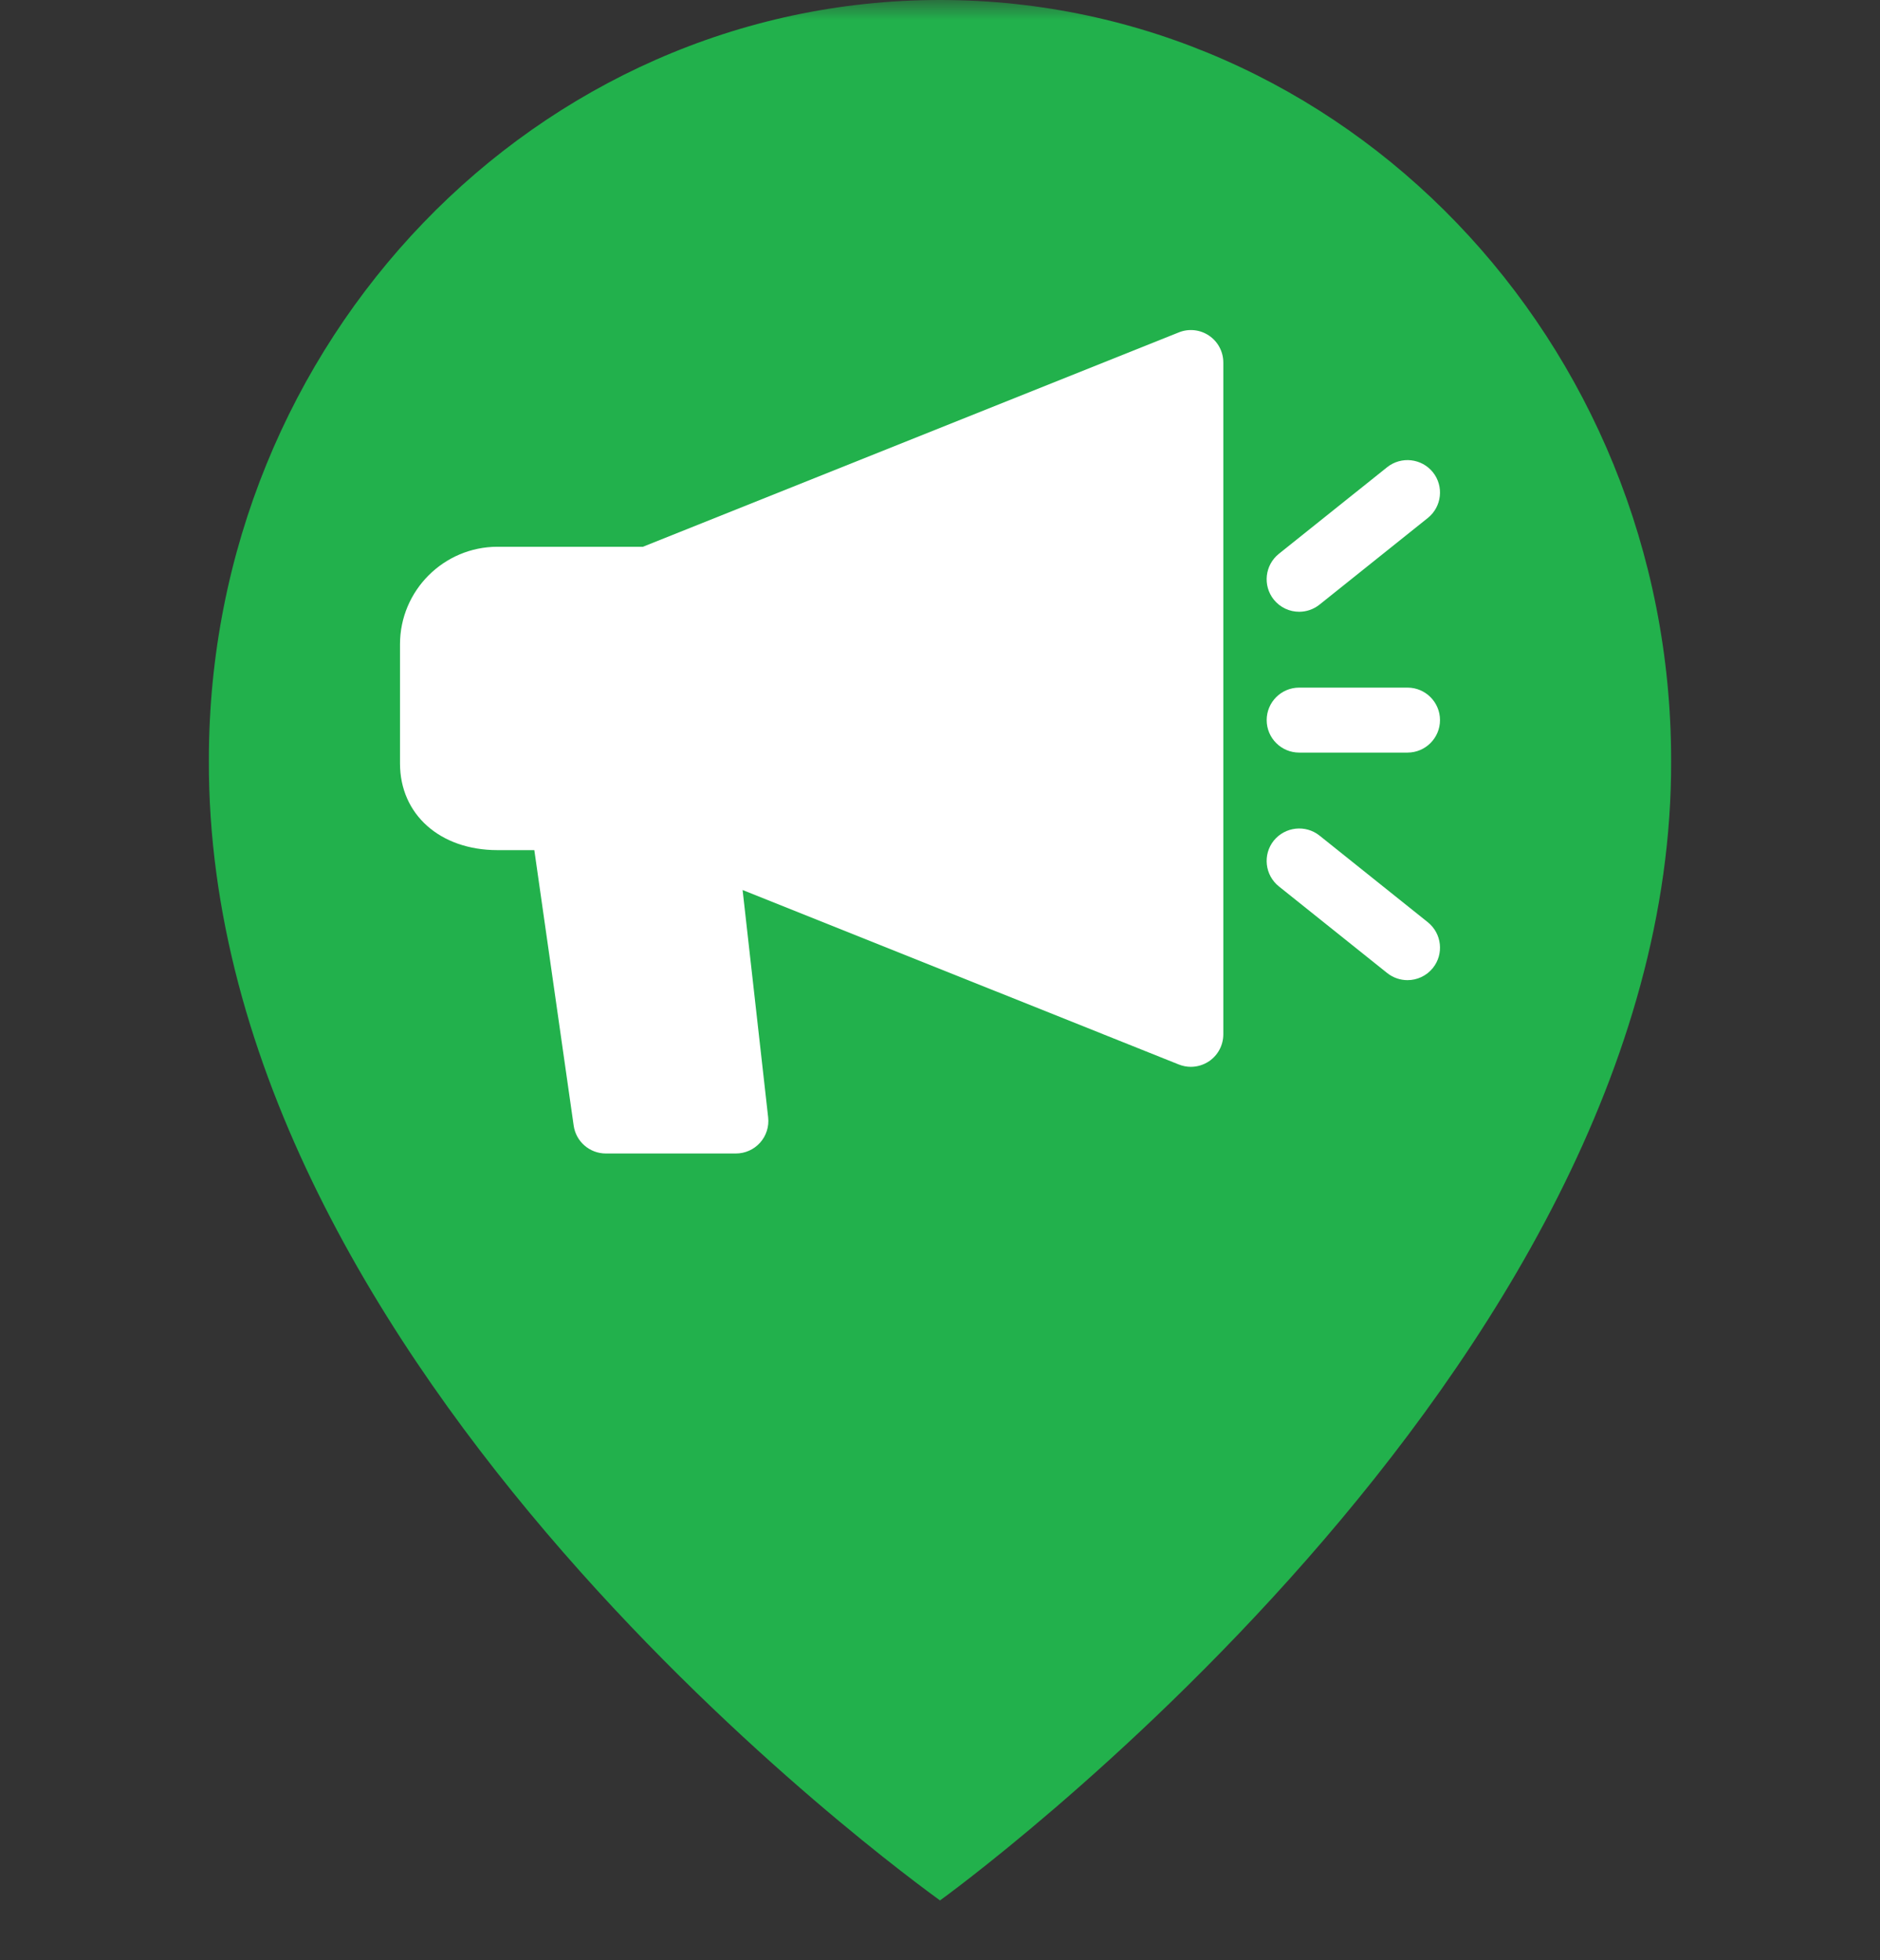 <svg width="47" height="49" viewBox="0 0 47 49" fill="none" xmlns="http://www.w3.org/2000/svg">
<rect x="0" y="0" width="47" height="49" fill="#333333" stroke="none"/>
<mask id="mask0_160_213" style="mask-type:luminance" maskUnits="userSpaceOnUse" x="0" y="0" width="47" height="49">
<path d="M47 0H0V48.861H47V0Z" fill="white"/>
</mask>
<g mask="url(#mask0_160_213)">
<path d="M23.5 47.504C23.5 47.504 41.844 34.298 41.778 19.002C41.778 8.525 33.578 0 23.5 0C13.422 0 5.222 8.525 5.222 18.99C5.156 34.298 22.805 46.991 23.5 47.504Z" fill="#22B14C"/>
</g>
<g clip-path="url(#clip0_160_213)">
<path d="M29.47 8.309L16.073 13.667H12.438C11.094 13.667 10 14.761 10 16.104V19.083C10 20.36 11.002 21.25 12.438 21.25H13.358L14.342 28.136C14.399 28.537 14.742 28.833 15.146 28.833H18.396C18.628 28.833 18.848 28.735 19.003 28.562C19.156 28.39 19.23 28.161 19.204 27.93L18.565 22.247L29.469 26.608C29.567 26.647 29.669 26.667 29.771 26.667C29.93 26.667 30.09 26.619 30.227 26.527C30.45 26.375 30.583 26.124 30.583 25.854V9.062C30.583 8.793 30.45 8.541 30.227 8.39C30.003 8.238 29.719 8.208 29.47 8.309Z" fill="white"/>
<path d="M32.987 15.114L35.696 12.947C36.045 12.667 36.103 12.155 35.822 11.804C35.541 11.456 35.03 11.399 34.679 11.678L31.971 13.844C31.621 14.125 31.564 14.636 31.844 14.987C32.005 15.187 32.241 15.292 32.479 15.292C32.658 15.292 32.837 15.233 32.987 15.114Z" fill="white"/>
<path d="M32.987 20.886C32.638 20.608 32.127 20.664 31.844 21.013C31.564 21.363 31.621 21.875 31.971 22.156L34.679 24.322C34.83 24.442 35.009 24.5 35.188 24.5C35.426 24.5 35.662 24.395 35.822 24.196C36.103 23.846 36.045 23.333 35.696 23.053L32.987 20.886Z" fill="white"/>
<path d="M35.188 17.188H32.479C32.031 17.188 31.667 17.552 31.667 18C31.667 18.448 32.031 18.812 32.479 18.812H35.188C35.636 18.812 36 18.448 36 18C36 17.552 35.636 17.188 35.188 17.188Z" fill="white"/>
</g>
<defs>
<clipPath id="clip0_160_213">
<rect width="26" height="26" fill="white" transform="translate(10 5)"/>
</clipPath>
</defs>
</svg>
